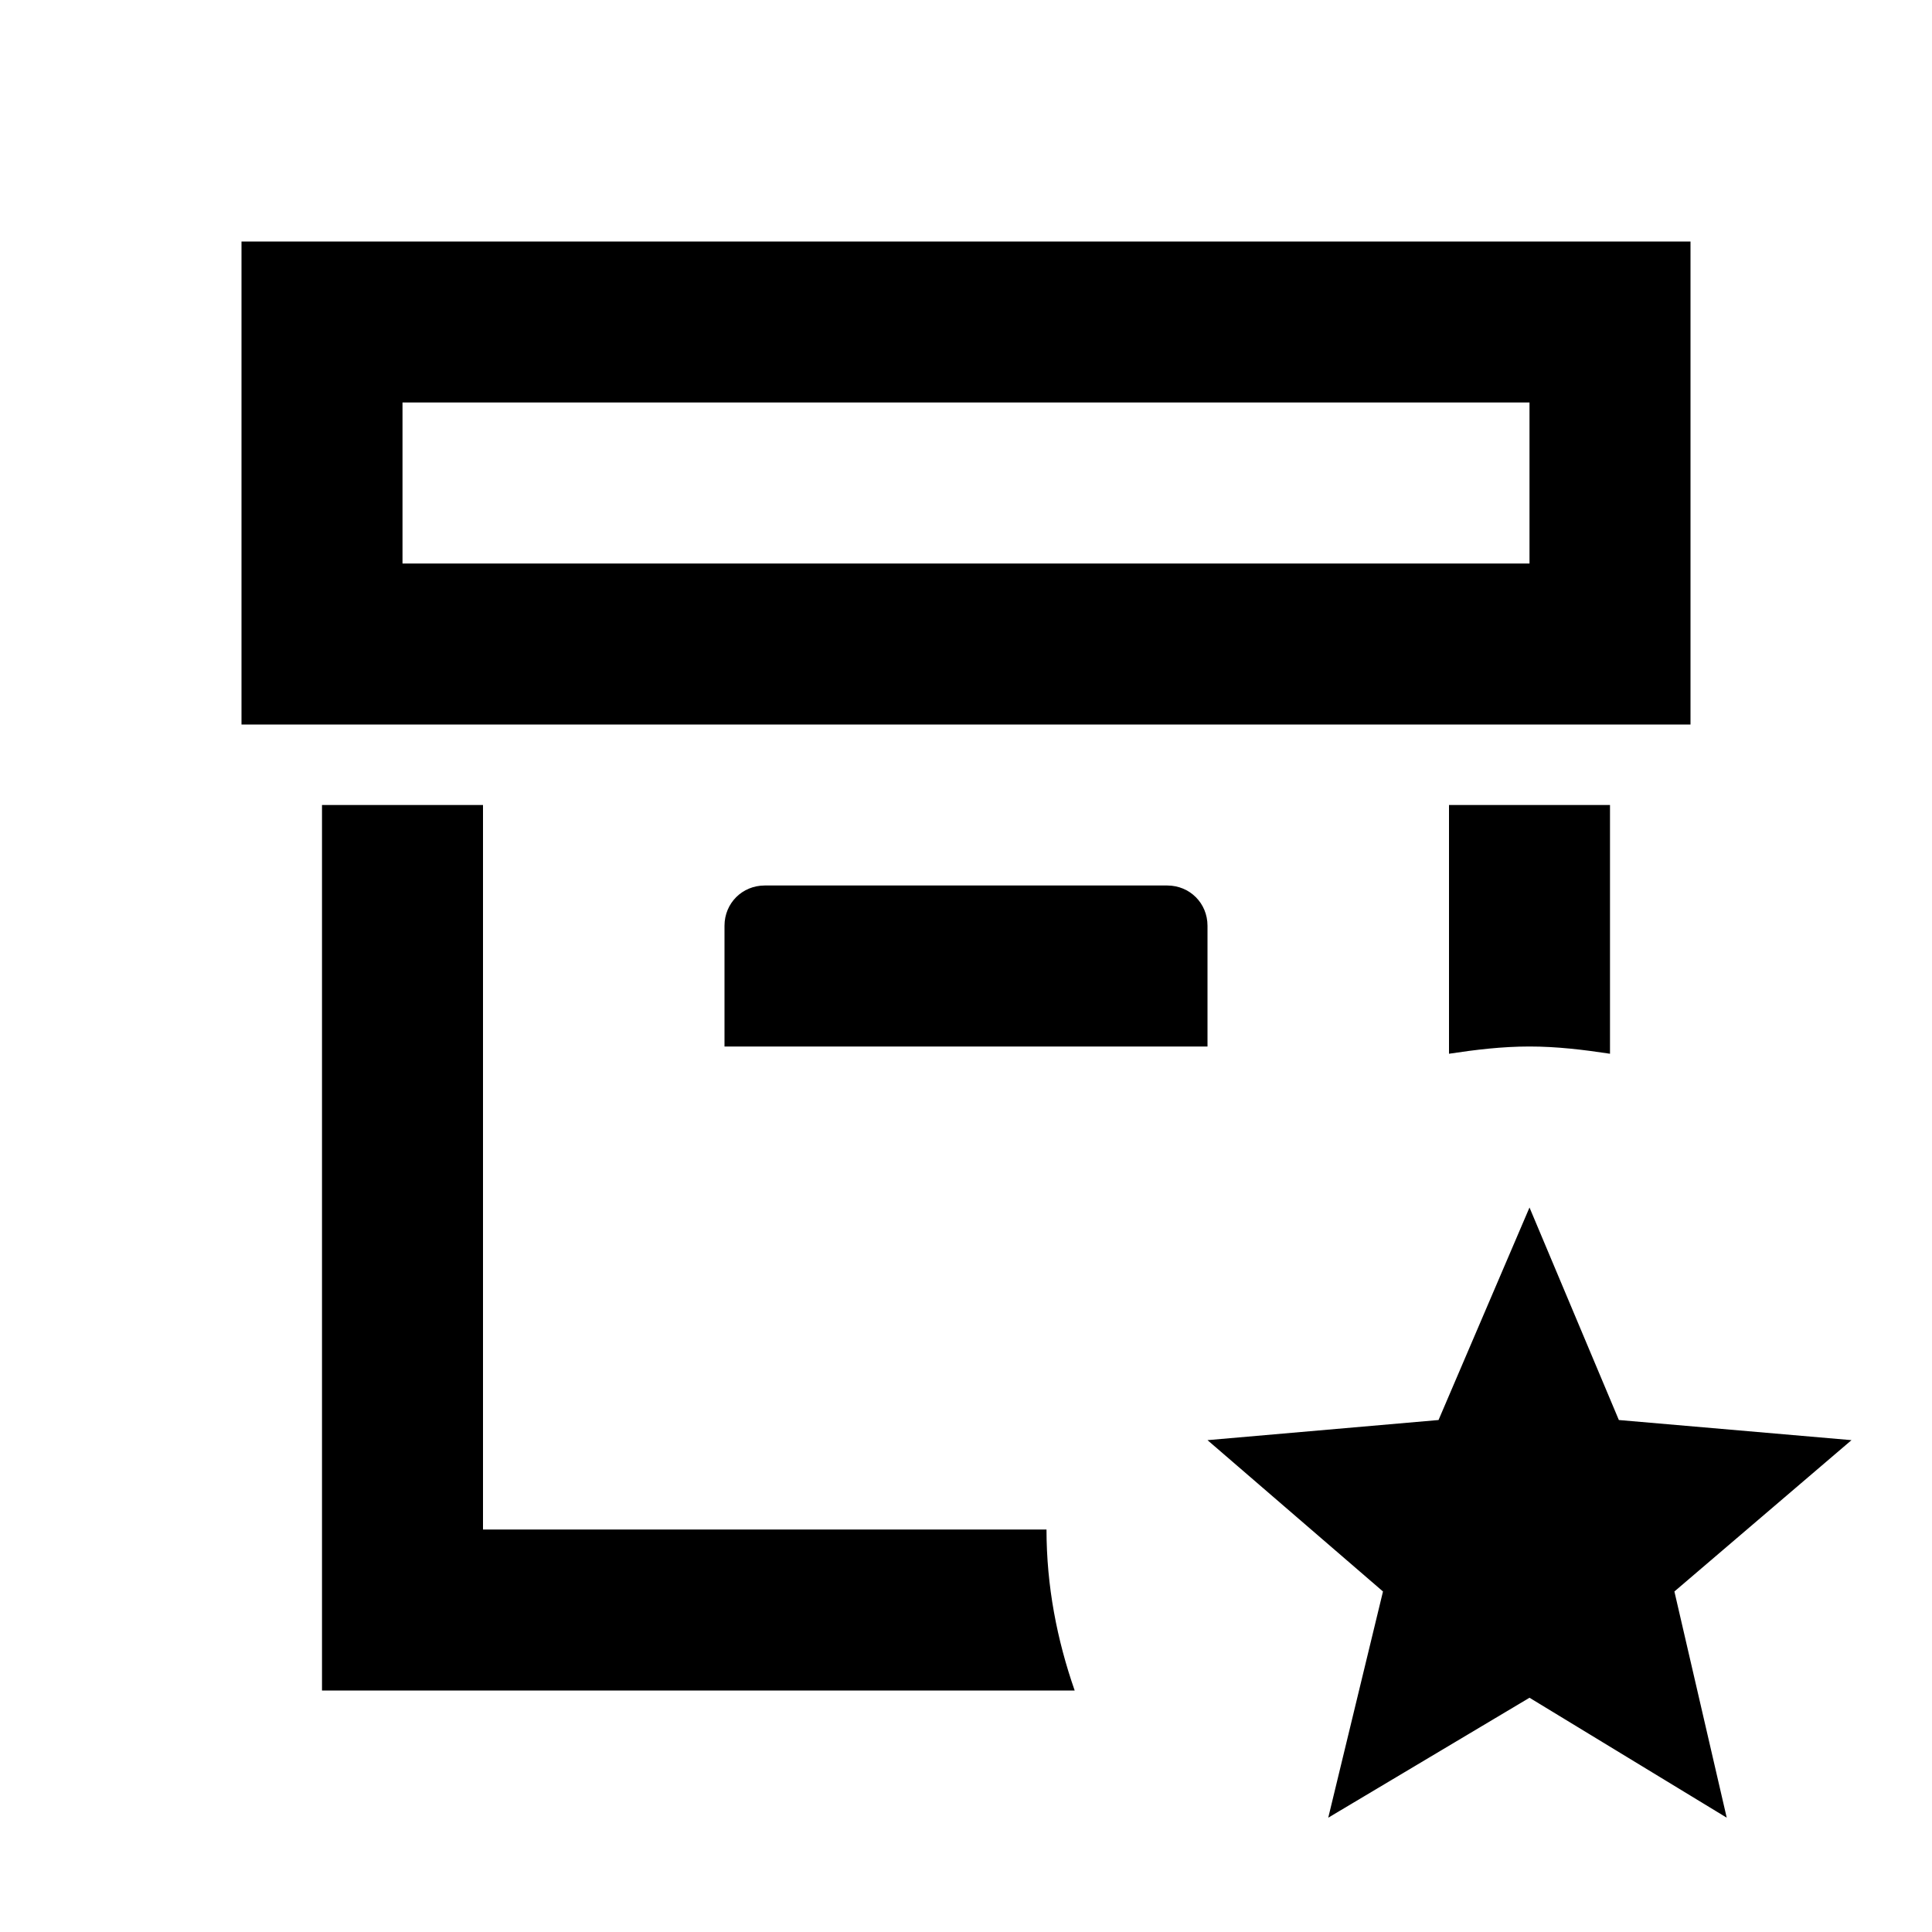 <svg xmlns="http://www.w3.org/2000/svg" viewBox="0 0 24 24" role="presentation">
    <path d="M18 13.09V10H20V13.09C19.67 13.04 19.34 13 19 13C18.66 13 18.33 13.04 18 13.09M9.5 11C9.22 11 9 11.22 9 11.5V13H15V11.5C15 11.22 14.78 11 14.5 11H9.5M6 19V10H4V21H13.35C13.13 20.37 13 19.7 13 19H6M21 9H3V3H21V9M19 5H5V7H19V5M23 17.89L20.11 17.64L19 15L17.87 17.64L15 17.89L17.18 19.77L16.5 22.58L19 21.09L21.45 22.58L20.8 19.77L23 17.89Z" style="fill: currentcolor;"></path>
  </svg>